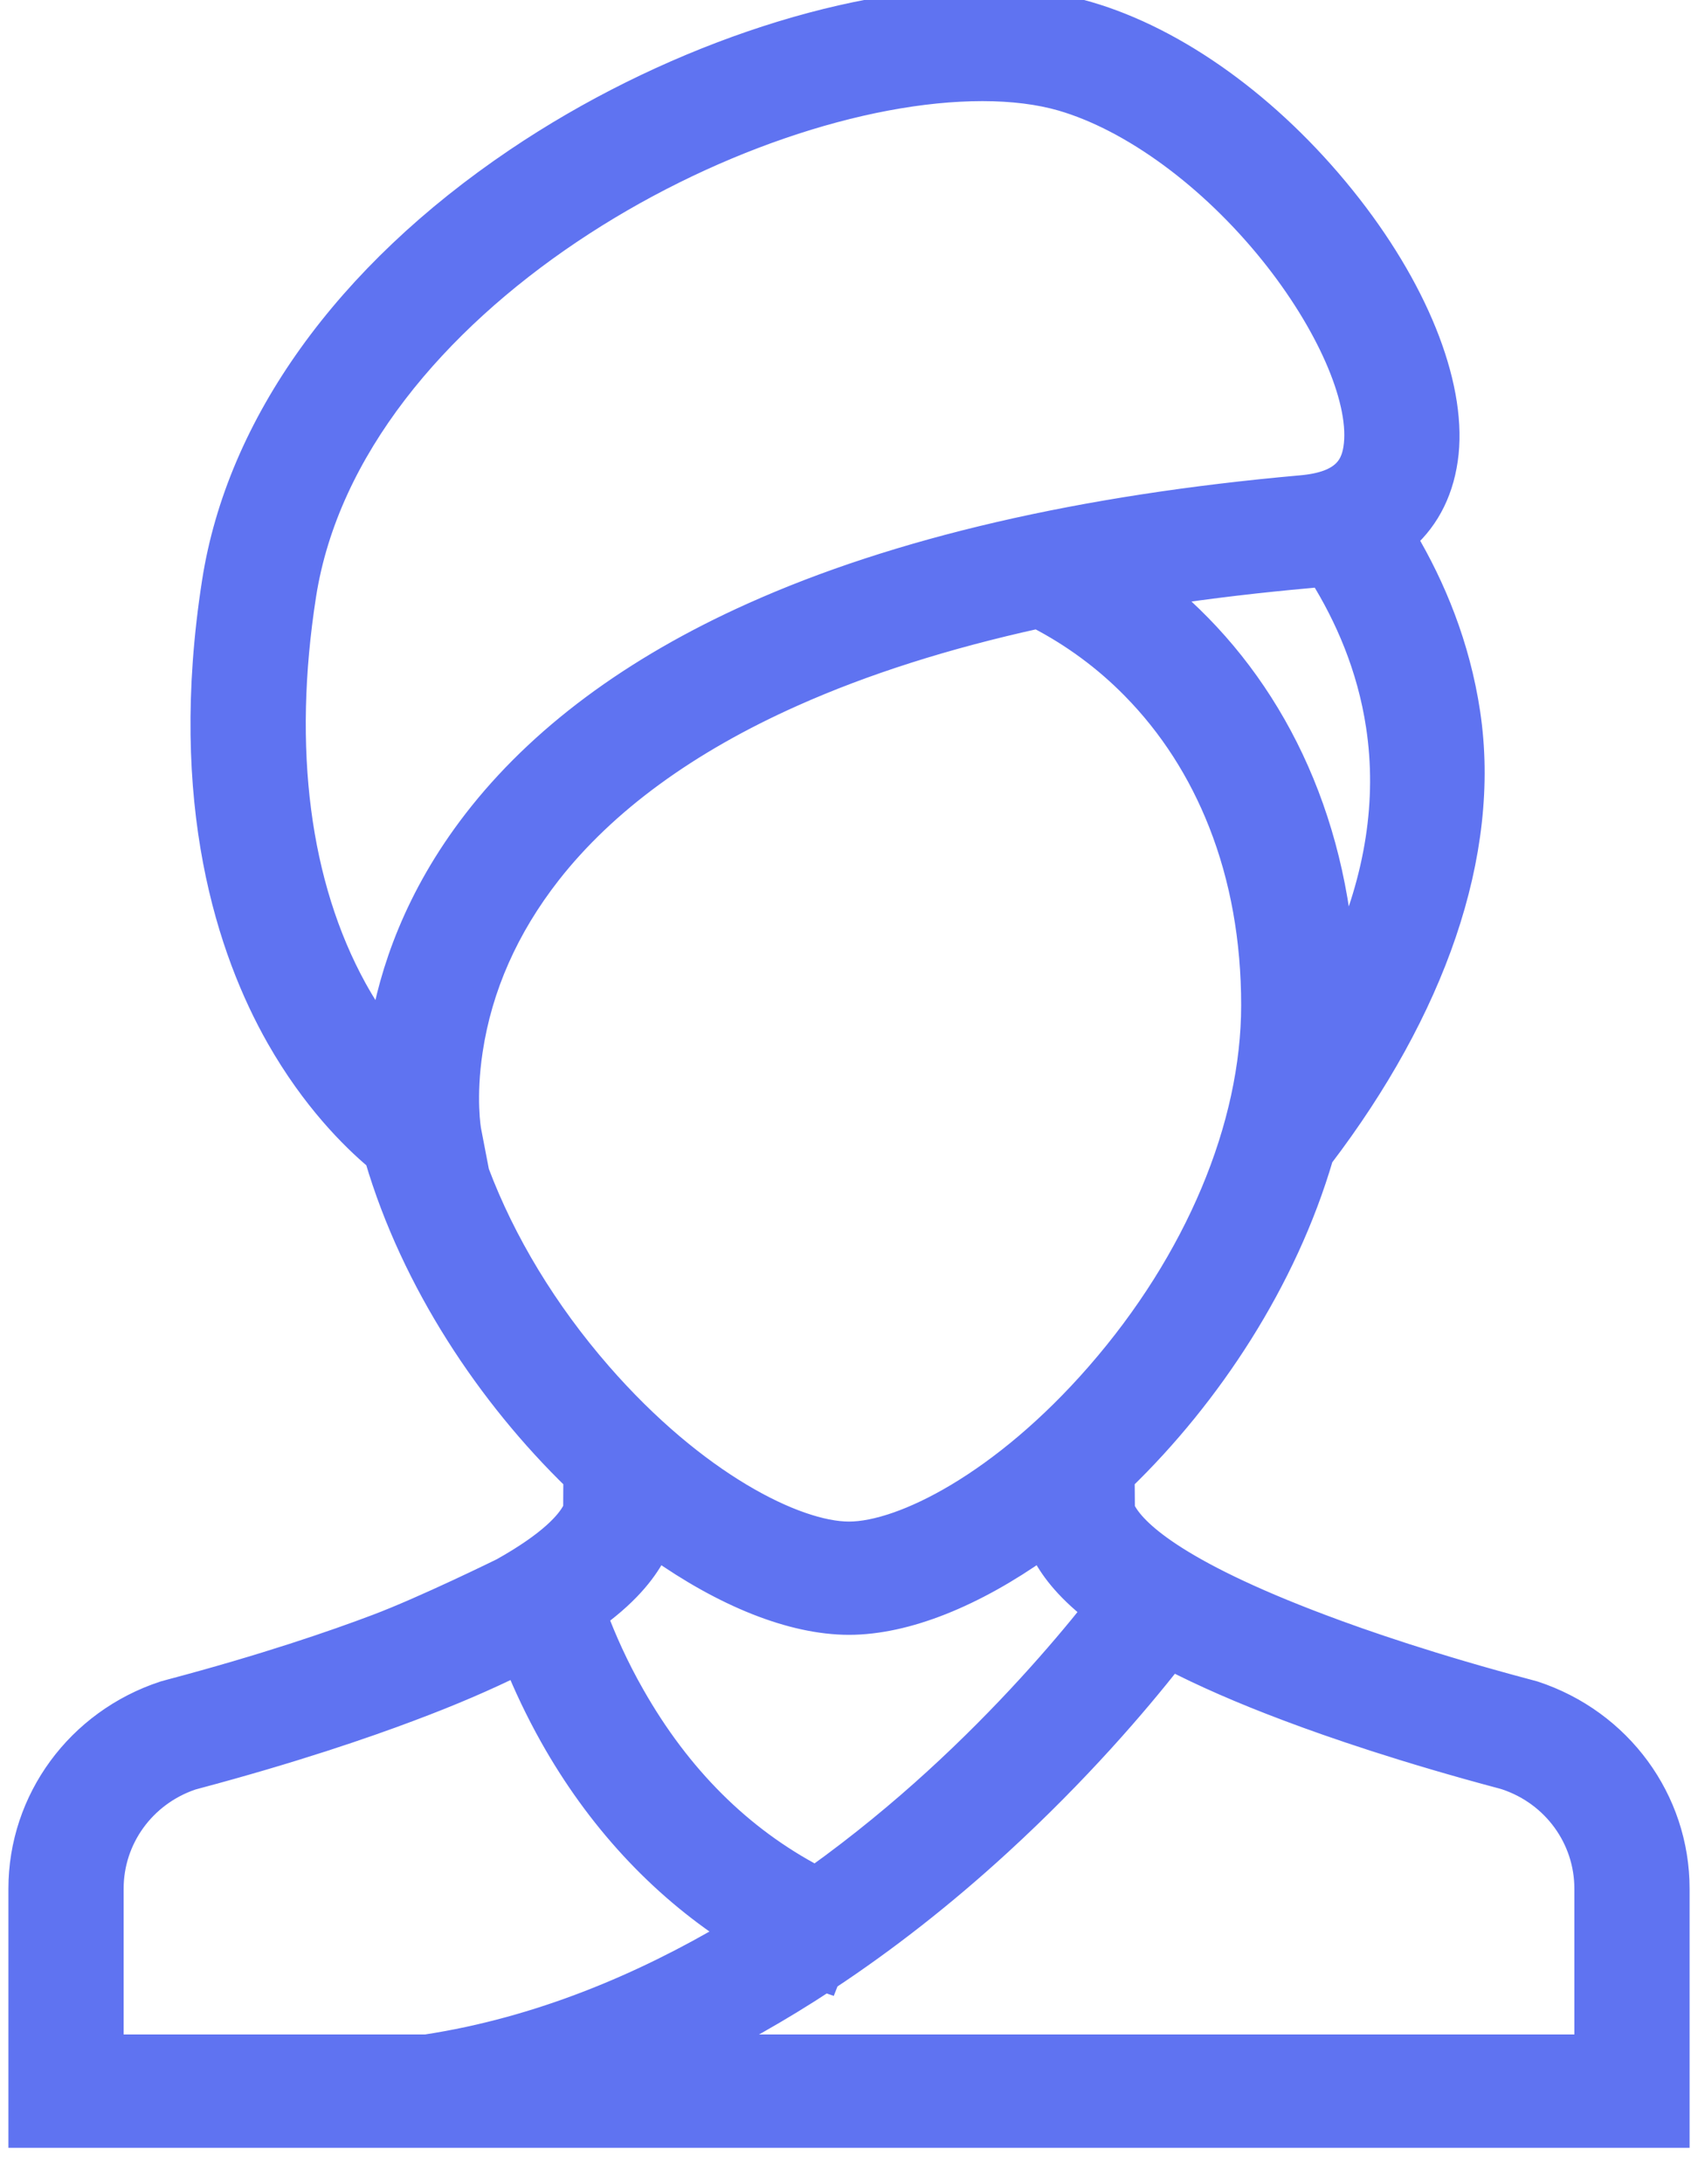 <svg width="21" height="27" viewBox="0 0 21 27" fill="none" xmlns="http://www.w3.org/2000/svg"><path d="M18.971 20.929L18.901 20.91C17.724 20.598 16.86 20.3 16.341 20.104C14.5 19.412 14.019 18.912 13.897 18.675C13.893 18.667 13.89 18.659 13.886 18.649L13.883 18.285C14.956 17.245 15.892 15.832 16.341 14.299C17.713 12.498 18.42 10.562 18.157 8.814C18.031 7.977 17.729 7.255 17.376 6.659C17.667 6.4 17.844 6.042 17.89 5.601C17.979 4.729 17.502 3.549 16.613 2.446C15.706 1.319 14.555 0.489 13.456 0.169C13.07 0.057 12.631 0 12.15 0C10.403 0 8.196 0.757 6.389 1.976C4.279 3.399 2.951 5.251 2.648 7.192C2.219 9.937 2.842 11.768 3.44 12.821C3.874 13.584 4.361 14.067 4.661 14.319C5.111 15.846 6.049 17.249 7.117 18.285L7.115 18.649C7.11 18.659 7.107 18.667 7.103 18.675C7.026 18.823 6.811 19.073 6.213 19.408C6.213 19.408 5.25 19.882 4.659 20.104C4.141 20.3 3.276 20.598 2.11 20.907L2.03 20.929C0.969 21.277 0.254 22.249 0.254 23.347V26.4H20.746V23.347C20.746 22.249 20.033 21.277 18.971 20.929ZM16.602 11.821C16.456 9.909 15.627 8.358 14.392 7.334C14.968 7.247 15.569 7.176 16.197 7.12C16.245 7.116 16.292 7.11 16.338 7.104C16.656 7.614 16.934 8.243 17.044 8.975C17.183 9.897 17.035 10.849 16.602 11.821ZM4.39 12.227C3.682 10.94 3.464 9.257 3.76 7.358C4.327 3.728 9.165 1.1 12.15 1.1C12.522 1.1 12.854 1.142 13.134 1.223C14.004 1.477 14.974 2.188 15.729 3.126C16.42 3.985 16.829 4.914 16.77 5.492C16.744 5.74 16.645 5.976 16.095 6.025C13.38 6.266 11.098 6.795 9.313 7.596C7.826 8.262 6.67 9.123 5.875 10.152C5.147 11.094 4.839 12.021 4.719 12.747C4.61 12.595 4.498 12.422 4.39 12.227ZM5.901 14.491L5.801 13.972C5.8 13.968 5.731 13.571 5.821 12.982C5.939 12.2 6.266 11.462 6.792 10.789C7.479 9.912 8.494 9.169 9.808 8.584C10.684 8.193 11.694 7.872 12.83 7.622C13.269 7.849 13.67 8.143 14.019 8.499C14.481 8.969 14.842 9.53 15.094 10.17C15.364 10.855 15.5 11.614 15.5 12.426C15.5 13.926 14.801 15.588 13.58 16.988C12.4 18.342 11.156 18.959 10.5 18.959C9.844 18.959 8.6 18.342 7.419 16.988C6.743 16.212 6.227 15.356 5.901 14.491ZM13.536 19.906C13.117 20.432 12.447 21.207 11.569 22.008C11.147 22.393 10.649 22.808 10.086 23.211C9.158 22.724 8.399 21.969 7.826 20.96C7.621 20.602 7.473 20.264 7.366 19.982C7.803 19.66 7.994 19.388 8.106 19.174L8.107 19.172L8.108 19.169C8.116 19.155 8.121 19.143 8.127 19.13C8.955 19.716 9.794 20.059 10.5 20.059C11.206 20.059 12.046 19.716 12.873 19.13C12.878 19.141 12.885 19.154 12.891 19.168L12.892 19.17L12.894 19.172C12.995 19.369 13.167 19.616 13.536 19.906ZM1.379 25.299V23.347C1.379 22.728 1.776 22.181 2.369 21.979L2.416 21.966C3.626 21.644 4.523 21.335 5.064 21.131C5.594 20.933 6.029 20.743 6.39 20.564C6.501 20.835 6.643 21.141 6.822 21.46C7.392 22.475 8.153 23.297 9.056 23.887C7.954 24.539 6.675 25.084 5.27 25.299L1.379 25.299ZM19.621 25.299H8.778C8.972 25.203 9.164 25.102 9.356 24.995C9.64 24.834 9.923 24.662 10.204 24.477C10.211 24.479 10.218 24.483 10.224 24.485L10.235 24.457C10.959 23.979 11.67 23.422 12.358 22.792C13.329 21.903 14.053 21.057 14.489 20.501C14.871 20.698 15.345 20.909 15.935 21.13C16.473 21.333 17.37 21.642 18.592 21.967L18.628 21.978C19.222 22.178 19.621 22.726 19.621 23.347V25.299Z" fill="#5F73F1" stroke="#5F73F1" stroke-width=".3"/></svg>